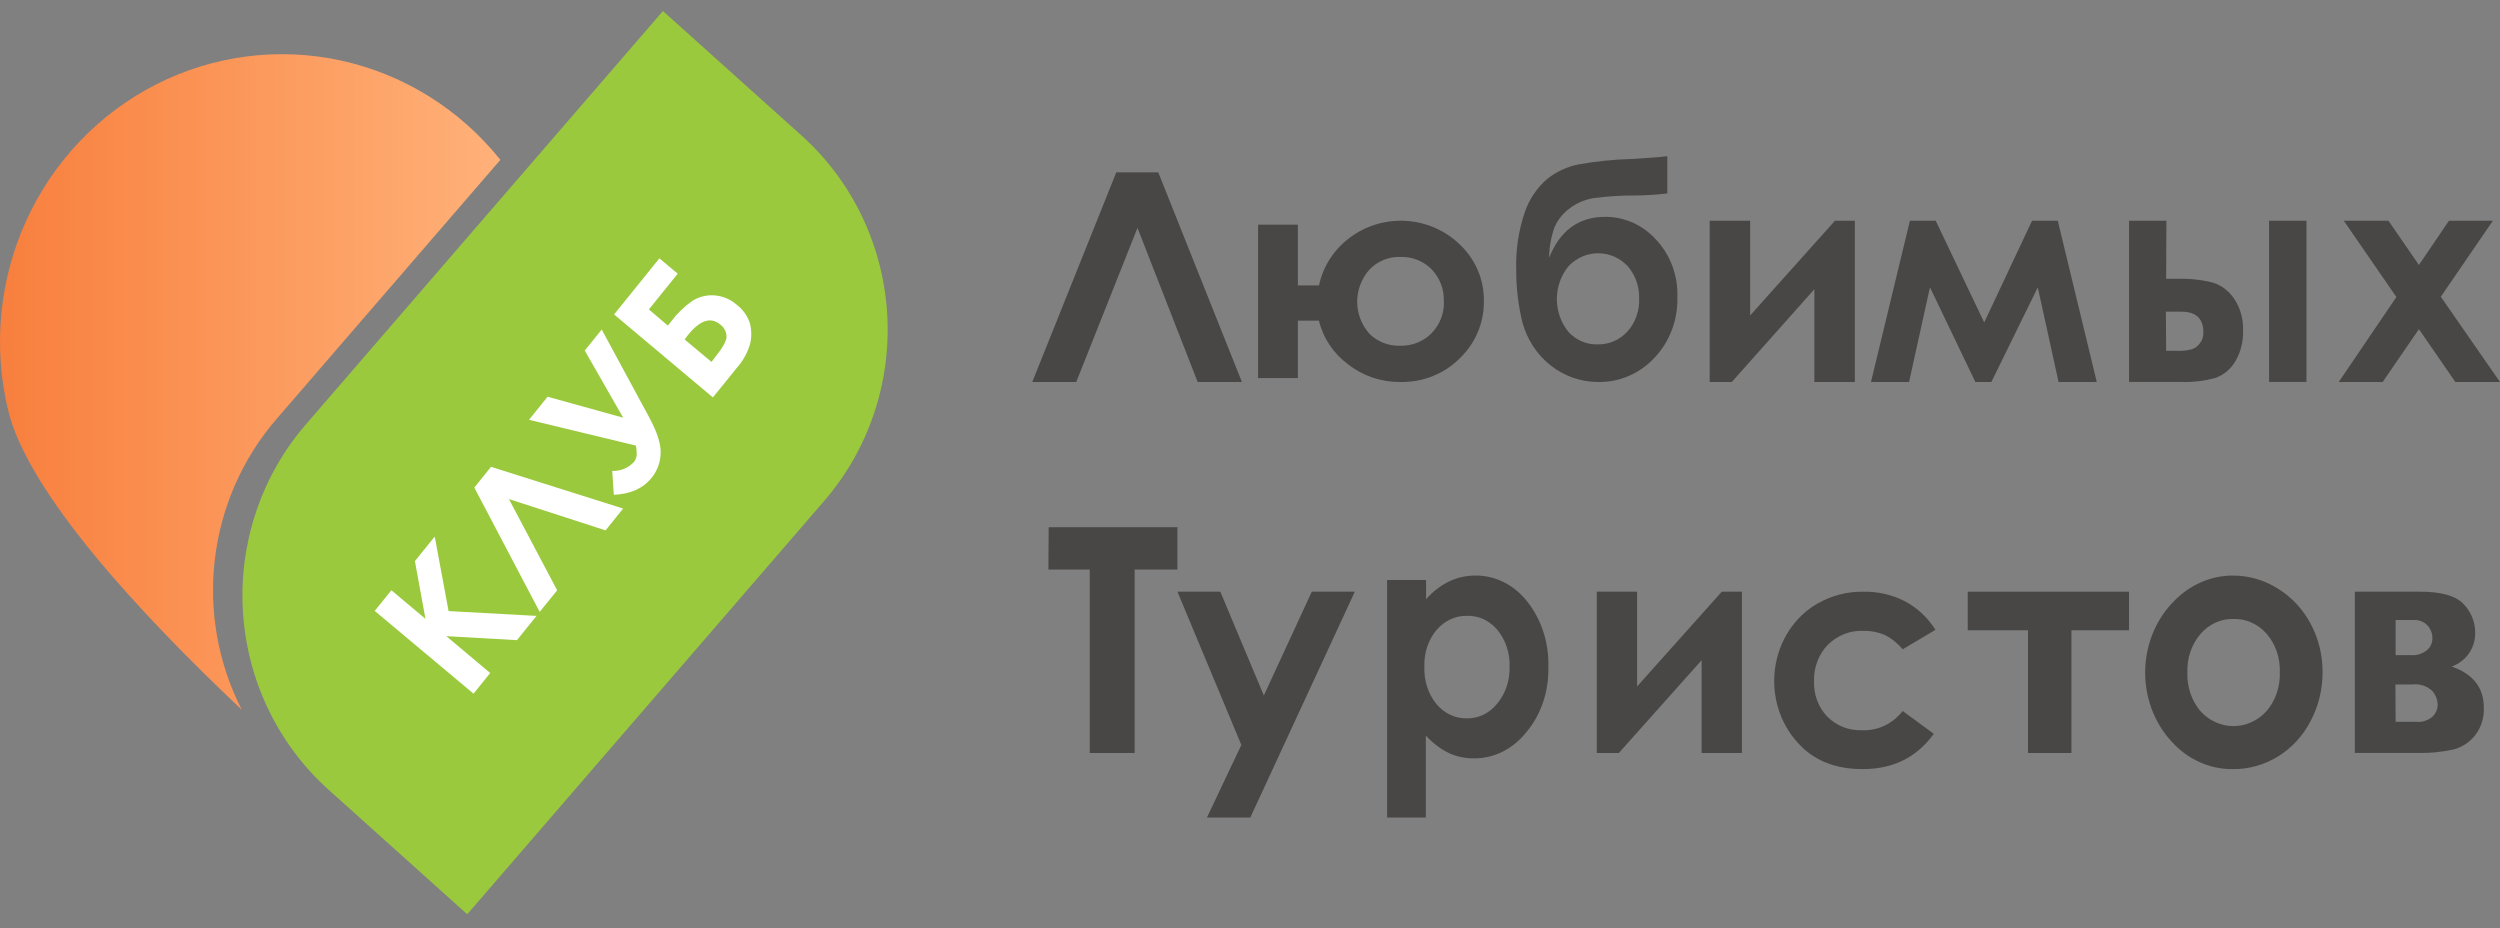 <svg width="132" height="49" viewBox="0 0 132 49" fill="none" xmlns="http://www.w3.org/2000/svg">
<rect x="0" y="0" width="132" height="49" fill="#808080" stroke="none"/>
<path d="M14.592 22.134L26.419 8.439C24.282 5.771 21.318 3.923 18.015 3.199C14.712 2.476 11.265 2.92 8.242 4.458C5.219 5.996 2.798 8.537 1.379 11.663C-0.041 14.789 -0.376 18.315 0.429 21.662C1.484 26.04 7.463 32.474 12.764 37.473C11.514 35.027 11.02 32.252 11.346 29.515C11.672 26.776 12.804 24.203 14.592 22.134Z" fill="url(#paint0_linear_1_3373)"/>
<path d="M42.331 7.165L35.002 0.583L16.143 22.416C14.98 23.762 14.089 25.328 13.521 27.025C12.952 28.722 12.716 30.517 12.828 32.307C12.939 34.097 13.395 35.848 14.17 37.458C14.944 39.068 16.023 40.507 17.343 41.693L24.67 48.274L43.523 26.442C44.686 25.096 45.578 23.53 46.147 21.833C46.717 20.136 46.953 18.341 46.842 16.552C46.732 14.761 46.276 13.011 45.502 11.4C44.728 9.79 43.651 8.351 42.331 7.165Z" fill="#9AC93D"/>
<path d="M19.784 32.255L20.666 31.165L22.465 32.676L21.907 29.626L22.954 28.331L23.685 32.266L28.328 32.519L27.295 33.8L23.565 33.589L25.883 35.535L25.002 36.625L19.784 32.255Z" fill="white"/>
<path d="M31.974 28.004L26.871 26.351L29.419 31.168L28.495 32.306L25.044 25.744L25.925 24.649L32.901 26.851L31.974 28.004Z" fill="white"/>
<path d="M33.579 23.528L27.931 22.165L28.913 20.947L32.903 22.054L30.875 18.509L31.771 17.399L34.282 22.043C34.712 22.84 34.911 23.481 34.882 23.966C34.863 24.422 34.701 24.859 34.419 25.212C33.967 25.782 33.297 26.086 32.41 26.126L32.326 24.865C32.535 24.874 32.743 24.837 32.938 24.759C33.132 24.681 33.309 24.562 33.456 24.41C33.547 24.305 33.603 24.174 33.618 24.035C33.623 23.865 33.61 23.695 33.579 23.528Z" fill="white"/>
<path d="M37.641 20.984L32.424 16.603L34.815 13.641L35.783 14.451L34.262 16.338L35.261 17.192L35.451 16.955C35.76 16.545 36.13 16.187 36.547 15.894C36.892 15.671 37.298 15.567 37.705 15.595C38.147 15.623 38.568 15.798 38.902 16.093C39.221 16.334 39.461 16.669 39.589 17.052C39.684 17.401 39.693 17.769 39.614 18.122C39.484 18.596 39.248 19.032 38.925 19.397L37.641 20.984ZM36.148 17.923L37.566 19.109L37.783 18.825C38.18 18.332 38.375 17.971 38.361 17.741C38.353 17.623 38.321 17.509 38.265 17.406C38.21 17.303 38.133 17.213 38.04 17.143C37.534 16.716 36.964 16.897 36.33 17.684L36.148 17.923Z" fill="white"/>
<path d="M63.237 20.171L60.059 12.032L56.825 20.171H54.503L58.94 9.1H61.156L65.574 20.171H63.237Z" fill="#494746"/>
<path d="M68.527 19.961H66.426V11.863H68.527V15.069H69.644C69.853 14.072 70.425 13.181 71.257 12.558C72.098 11.92 73.151 11.601 74.218 11.662C75.285 11.722 76.292 12.156 77.051 12.884C77.471 13.274 77.802 13.743 78.026 14.262C78.249 14.782 78.359 15.341 78.348 15.903C78.356 16.461 78.248 17.015 78.031 17.531C77.814 18.048 77.491 18.517 77.083 18.911C76.675 19.323 76.182 19.648 75.637 19.864C75.091 20.081 74.505 20.184 73.915 20.169C72.921 20.175 71.956 19.847 71.185 19.241C70.407 18.669 69.861 17.852 69.641 16.931H68.527V19.961ZM76.232 15.91C76.245 15.601 76.195 15.293 76.085 15.002C75.974 14.712 75.806 14.445 75.589 14.218C75.376 14.003 75.118 13.833 74.833 13.721C74.548 13.608 74.241 13.555 73.933 13.565C73.627 13.558 73.323 13.614 73.042 13.73C72.76 13.847 72.508 14.02 72.302 14.239C71.888 14.711 71.66 15.31 71.66 15.929C71.66 16.548 71.888 17.147 72.302 17.619C72.513 17.831 72.769 17.997 73.051 18.107C73.333 18.216 73.636 18.267 73.94 18.255C74.244 18.262 74.546 18.207 74.828 18.096C75.109 17.984 75.363 17.817 75.575 17.605C75.797 17.38 75.97 17.114 76.084 16.823C76.198 16.531 76.251 16.221 76.239 15.91H76.232Z" fill="#494746"/>
<path d="M88.034 8.248V10.214C87.483 10.28 86.928 10.316 86.373 10.321C85.638 10.316 84.904 10.361 84.174 10.456C83.705 10.526 83.258 10.714 82.874 11.005C82.529 11.257 82.255 11.6 82.078 11.998C81.894 12.515 81.797 13.061 81.792 13.612C82.366 12.173 83.352 11.452 84.749 11.45C85.248 11.446 85.743 11.549 86.202 11.752C86.662 11.955 87.077 12.255 87.421 12.633C87.802 13.032 88.101 13.51 88.298 14.036C88.494 14.562 88.585 15.124 88.565 15.689C88.582 16.281 88.483 16.871 88.275 17.422C88.067 17.973 87.753 18.474 87.353 18.894C86.965 19.31 86.499 19.637 85.984 19.857C85.469 20.076 84.917 20.183 84.362 20.169C83.462 20.167 82.587 19.859 81.869 19.291C81.152 18.723 80.63 17.926 80.383 17.021C80.164 16.12 80.054 15.194 80.056 14.264C80.023 13.23 80.175 12.198 80.502 11.222C80.734 10.536 81.139 9.929 81.673 9.463C82.166 9.067 82.743 8.798 83.354 8.679C84.283 8.514 85.223 8.418 86.165 8.394C87.003 8.344 87.626 8.298 88.034 8.248ZM86.547 15.778C86.567 15.145 86.352 14.528 85.948 14.057C85.743 13.84 85.499 13.668 85.231 13.55C84.962 13.432 84.673 13.372 84.382 13.372C84.091 13.372 83.802 13.432 83.533 13.55C83.265 13.668 83.021 13.84 82.816 14.057C82.42 14.54 82.202 15.155 82.202 15.792C82.202 16.428 82.42 17.044 82.816 17.526C83.015 17.743 83.256 17.914 83.522 18.027C83.788 18.14 84.074 18.193 84.362 18.182C84.651 18.189 84.938 18.133 85.206 18.018C85.473 17.904 85.715 17.733 85.917 17.516C86.127 17.285 86.291 17.012 86.4 16.713C86.508 16.415 86.558 16.097 86.547 15.778Z" fill="#494746"/>
<path d="M91.437 20.171H90.271V11.654H92.408V16.656L96.886 11.654H97.936V20.171H95.798V15.271L91.437 20.171Z" fill="#494746"/>
<path d="M104.766 17.025L107.292 11.654H108.65L110.71 20.171H108.692L107.595 15.173L105.143 20.171H104.3L101.902 15.169L100.798 20.171H98.787L100.844 11.654H102.205L104.766 17.025Z" fill="#494746"/>
<path d="M114.373 14.722H114.96C115.598 14.699 116.237 14.768 116.859 14.927C117.31 15.072 117.703 15.377 117.975 15.792C118.294 16.272 118.455 16.852 118.434 17.443C118.454 18.022 118.311 18.594 118.023 19.082C117.778 19.492 117.412 19.799 116.984 19.951C116.397 20.115 115.791 20.188 115.186 20.167H112.413V11.654H114.386L114.373 14.722ZM114.373 18.524H114.96C115.221 18.535 115.482 18.507 115.736 18.44C115.901 18.38 116.048 18.27 116.157 18.122C116.281 17.963 116.346 17.76 116.339 17.552C116.339 16.822 115.953 16.457 115.179 16.457H114.359L114.373 18.524ZM119.807 11.654H121.781V20.167H119.807V11.654Z" fill="#494746"/>
<path d="M123.751 11.654H126.109L127.719 13.99L129.306 11.654H131.625L128.875 15.668L132 20.171H129.643L127.719 17.379L125.803 20.171H123.484L126.529 15.683L123.751 11.654Z" fill="#494746"/>
<path d="M55.37 27.835H62.168V30.073H59.91V39.758H57.538V30.073H55.355L55.37 27.835Z" fill="#494746"/>
<path d="M62.168 31.241H64.433L66.731 36.721L69.263 31.241H71.535L66.017 43.164H63.726L65.543 39.334L62.168 31.241Z" fill="#494746"/>
<path d="M75.297 30.625V31.64C75.642 31.244 76.052 30.926 76.504 30.703C76.944 30.493 77.418 30.387 77.895 30.39C78.412 30.383 78.923 30.501 79.394 30.735C79.866 30.97 80.286 31.315 80.628 31.748C81.392 32.703 81.795 33.954 81.752 35.235C81.785 36.505 81.367 37.738 80.588 38.662C80.243 39.098 79.82 39.447 79.345 39.685C78.87 39.923 78.356 40.045 77.835 40.042C77.379 40.049 76.925 39.954 76.501 39.763C76.049 39.539 75.636 39.226 75.284 38.838V43.164H73.239V30.625H75.297ZM77.465 32.516C77.164 32.507 76.865 32.569 76.587 32.698C76.309 32.826 76.058 33.019 75.851 33.262C75.633 33.521 75.464 33.827 75.353 34.161C75.243 34.494 75.193 34.849 75.207 35.205C75.193 35.566 75.242 35.926 75.353 36.265C75.463 36.604 75.632 36.916 75.851 37.182C76.057 37.426 76.308 37.62 76.587 37.748C76.865 37.877 77.164 37.938 77.465 37.928C77.761 37.932 78.054 37.867 78.325 37.735C78.597 37.604 78.84 37.41 79.04 37.167C79.485 36.639 79.725 35.934 79.707 35.209C79.732 34.495 79.504 33.8 79.073 33.273C78.87 33.025 78.621 32.829 78.343 32.699C78.066 32.568 77.766 32.506 77.465 32.516Z" fill="#494746"/>
<path d="M85.474 39.758H84.31V31.241H86.439V36.243L90.91 31.241H91.974V39.758H89.845V34.86L85.474 39.758Z" fill="#494746"/>
<path d="M102.193 33.255L100.462 34.283C100.193 33.961 99.866 33.701 99.501 33.519C99.145 33.371 98.766 33.3 98.385 33.309C98.04 33.294 97.696 33.351 97.373 33.479C97.049 33.607 96.752 33.803 96.499 34.055C96.262 34.303 96.076 34.602 95.952 34.932C95.828 35.263 95.769 35.617 95.78 35.973C95.769 36.317 95.825 36.66 95.944 36.98C96.063 37.3 96.243 37.589 96.472 37.83C96.716 38.074 97.003 38.264 97.316 38.388C97.629 38.512 97.961 38.568 98.294 38.554C98.704 38.577 99.113 38.498 99.489 38.322C99.865 38.146 100.198 37.878 100.462 37.54L102.103 38.745C101.206 39.99 99.954 40.612 98.345 40.609C96.888 40.609 95.748 40.146 94.926 39.219C94.453 38.706 94.097 38.081 93.889 37.393C93.681 36.706 93.625 35.975 93.727 35.26C93.828 34.545 94.083 33.865 94.473 33.276C94.862 32.687 95.374 32.203 95.968 31.866C96.709 31.443 97.537 31.229 98.375 31.243C99.139 31.223 99.896 31.397 100.587 31.75C101.233 32.095 101.787 32.613 102.193 33.255Z" fill="#494746"/>
<path d="M103.897 31.241H112.413V33.279H109.372V39.758H107.078V33.279H103.897V31.241Z" fill="#494746"/>
<path d="M117.89 30.39C118.725 30.386 119.546 30.623 120.269 31.076C120.988 31.516 121.587 32.157 122.002 32.933C122.418 33.708 122.635 34.59 122.632 35.487C122.635 36.392 122.419 37.28 122.004 38.064C121.601 38.846 121.008 39.493 120.29 39.934C119.563 40.385 118.739 40.618 117.901 40.609C117.292 40.617 116.688 40.49 116.126 40.235C115.564 39.98 115.056 39.602 114.634 39.125C114.185 38.634 113.833 38.049 113.598 37.406C113.363 36.762 113.25 36.074 113.266 35.382C113.282 34.69 113.427 34.009 113.692 33.38C113.957 32.75 114.337 32.185 114.808 31.72C115.642 30.866 116.745 30.39 117.89 30.39ZM117.93 32.682C117.605 32.673 117.282 32.738 116.981 32.874C116.681 33.01 116.41 33.214 116.188 33.471C115.955 33.742 115.774 34.06 115.655 34.406C115.536 34.753 115.481 35.122 115.494 35.492C115.464 36.248 115.711 36.987 116.18 37.547C116.409 37.798 116.681 37.997 116.981 38.133C117.28 38.269 117.602 38.339 117.927 38.339C118.251 38.339 118.573 38.269 118.873 38.133C119.173 37.997 119.445 37.798 119.673 37.547C119.908 37.273 120.091 36.952 120.211 36.601C120.331 36.25 120.387 35.877 120.374 35.503C120.388 35.132 120.335 34.761 120.216 34.412C120.098 34.063 119.917 33.744 119.684 33.471C119.459 33.213 119.187 33.009 118.885 32.873C118.583 32.737 118.257 32.672 117.93 32.682Z" fill="#494746"/>
<path d="M124.335 39.754V31.241H127.781C128.915 31.241 129.682 31.462 130.084 31.902C130.473 32.306 130.69 32.843 130.69 33.403C130.699 33.793 130.584 34.177 130.361 34.498C130.138 34.82 129.817 35.063 129.446 35.194C130.58 35.581 131.147 36.308 131.147 37.375C131.167 37.891 131.009 38.398 130.697 38.81C130.411 39.18 130.011 39.446 129.558 39.568C128.926 39.71 128.279 39.773 127.631 39.754H124.335ZM126.489 34.592H127.321C127.618 34.61 127.91 34.516 128.14 34.329C128.227 34.258 128.299 34.169 128.348 34.068C128.398 33.967 128.426 33.857 128.429 33.745C128.437 33.609 128.416 33.472 128.368 33.344C128.32 33.216 128.246 33.1 128.15 33.001C128.064 32.916 127.962 32.849 127.85 32.803C127.737 32.757 127.617 32.734 127.495 32.735H127.217H126.489V34.592ZM126.489 38.112H127.572C127.732 38.128 127.894 38.11 128.046 38.059C128.199 38.009 128.339 37.926 128.457 37.818C128.609 37.664 128.7 37.46 128.711 37.244C128.711 36.965 128.609 36.695 128.426 36.483C128.287 36.354 128.122 36.256 127.941 36.196C127.761 36.136 127.569 36.116 127.38 36.138H126.478L126.489 38.112Z" fill="#494746"/>
<defs>
<linearGradient id="paint0_linear_1_3373" x1="-0.004" y1="20.165" x2="26.419" y2="20.165" gradientUnits="userSpaceOnUse">
<stop stop-color="#F87F3D"/>
<stop offset="1" stop-color="#FFB179"/>
</linearGradient>
</defs>
</svg>
